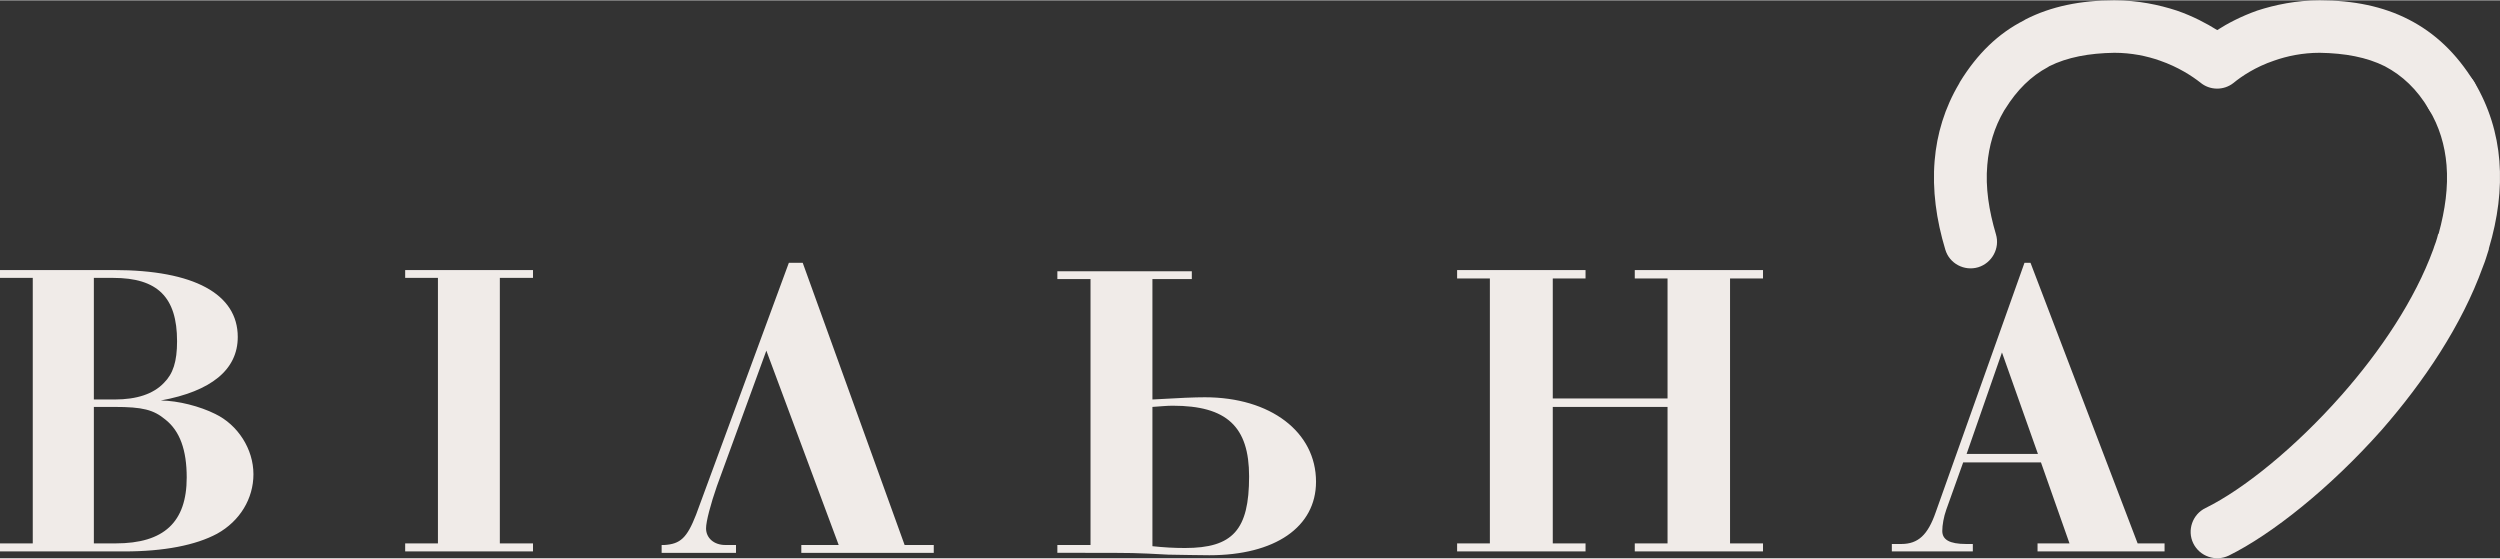 <?xml version="1.0" encoding="UTF-8"?>
<!DOCTYPE svg PUBLIC "-//W3C//DTD SVG 1.1//EN" "http://www.w3.org/Graphics/SVG/1.1/DTD/svg11.dtd">
<!-- Creator: CorelDRAW X7 -->
<svg xmlns="http://www.w3.org/2000/svg" xml:space="preserve" width="1007px" height="225px" version="1.1" style="shape-rendering:geometricPrecision; text-rendering:geometricPrecision; image-rendering:optimizeQuality; fill-rule:evenodd; clip-rule:evenodd"
viewBox="0 0 12439 2776"
 xmlns:xlink="http://www.w3.org/1999/xlink">
 <rect x="0" y="0" width="12439" height="2776" fill="#333333" stroke="none"/>
 <defs>
  <style type="text/css">
   <![CDATA[
    .fil0 {fill:#F0EBE8;fill-rule:nonzero}
   ]]>
  </style>
 </defs>
 <g id="Слой_x0020_1">
  <g id="_572712064">
   <g id="_693128784">
    <path class="fil0" d="M12310 406c37,62 18,142 -44,179 -62,38 -143,19 -181,-43 -59,-100 -132,-168 -219,-214l0 0 0 0c-90,-45 -198,-65 -324,-67 -85,0 -162,16 -227,39 -92,31 -162,78 -202,111 -49,39 -119,37 -165,-2 -41,-32 -109,-77 -201,-109 -65,-23 -142,-39 -227,-39 -126,2 -234,22 -324,67l-6 4c-84,45 -154,113 -214,210l-4 6c-50,85 -76,176 -84,271 -10,112 8,227 43,345 21,70 -20,143 -88,164 -70,21 -144,-19 -164,-88 -45,-149 -65,-297 -53,-442 11,-133 50,-263 122,-384l4 -8c86,-140 190,-241 318,-306l8 -5c127,-65 274,-95 442,-95 118,0 222,22 311,51 81,28 148,64 201,97 51,-33 120,-69 199,-97 89,-29 195,-51 311,-51 168,0 315,30 442,95l0 0c131,67 238,168 326,311l0 0z"/>
    <path class="fil0" d="M11089 2763c-65,31 -144,4 -176,-61 -32,-65 -4,-145 61,-176 187,-92 445,-299 677,-562 193,-219 364,-473 456,-725 2,-6 6,-19 13,-37 4,-14 9,-27 11,-38l3 -4c32,-117 48,-231 39,-340 -8,-98 -36,-193 -88,-278 -37,-63 -17,-144 46,-181 62,-37 143,-17 180,45 73,123 114,255 125,394 11,140 -8,286 -52,433l-1 7c-5,16 -10,32 -14,44 -2,8 -8,23 -16,44 -104,288 -292,569 -504,811 -255,287 -545,518 -760,624l0 0z"/>
    <path class="fil0" d="M416 1342l-416 0 0 39 163 0 0 1321 -163 0 0 40 619 0c197,0 355,-31 461,-88 114,-63 181,-175 181,-296 0,-126 -78,-246 -190,-300 -76,-38 -184,-66 -271,-67 252,-46 383,-154 383,-316 0,-214 -218,-333 -616,-333l-151 0 0 0zm3578 -36l-69 0 -462 1254c-45,115 -78,145 -157,150l-14 0 0 39 370 0 0 -39 -53 0c-57,0 -96,-35 -96,-83 0,-34 23,-121 54,-210l246 -674 360 967 -186 0 0 39 659 0 0 -39 -145 0 -507 -1404 0 0zm1740 680c137,-8 210,-11 261,-11 327,0 553,173 553,420 0,226 -204,366 -531,366 -45,0 -140,-2 -204,-3 -170,-9 -170,-9 -420,-9l-132 0 0 -39 165 0 0 -1323 -165 0 0 -39 669 0 0 39 -196 0 0 599 0 0zm0 730c57,6 106,9 162,9 238,0 319,-90 319,-356 0,-248 -111,-352 -380,-352 -31,0 -55,3 -101,6l0 693 0 0zm-5267 -1335l96 0c221,0 318,96 318,315 0,102 -20,162 -65,207 -53,56 -136,83 -245,83l-104 0 0 -605 0 0zm0 642l103 0c140,0 194,14 253,63 72,57 106,151 106,288 0,222 -113,328 -353,328l-109 0 0 -679 0 0zm1712 679l-163 0 0 40 636 0 0 -40 -165 0 0 -1321 165 0 0 -39 -636 0 0 39 163 0 0 1321zm5547 -679l571 0 0 679 -163 0 0 40 638 0 0 -40 -164 0 0 -1318 164 0 0 -42 -638 0 0 42 163 0 0 597 -571 0 0 -597 163 0 0 -42 -639 0 0 42 163 0 0 1318 -163 0 0 40 639 0 0 -40 -163 0 0 -679zm2377 -717l-30 0 -442 1242c-39,112 -87,157 -171,157l-47 0 0 37 403 0 0 -37 -33 0c-84,0 -119,-22 -119,-65 0,-28 7,-70 20,-106l84 -235 387 0 142 403 -159 0 0 40 632 0 0 -40 -134 0 -533 -1396 0 0zm-318 951l176 -505 179 505 -355 0z"/>
   </g>
  </g>
 </g>
</svg>
